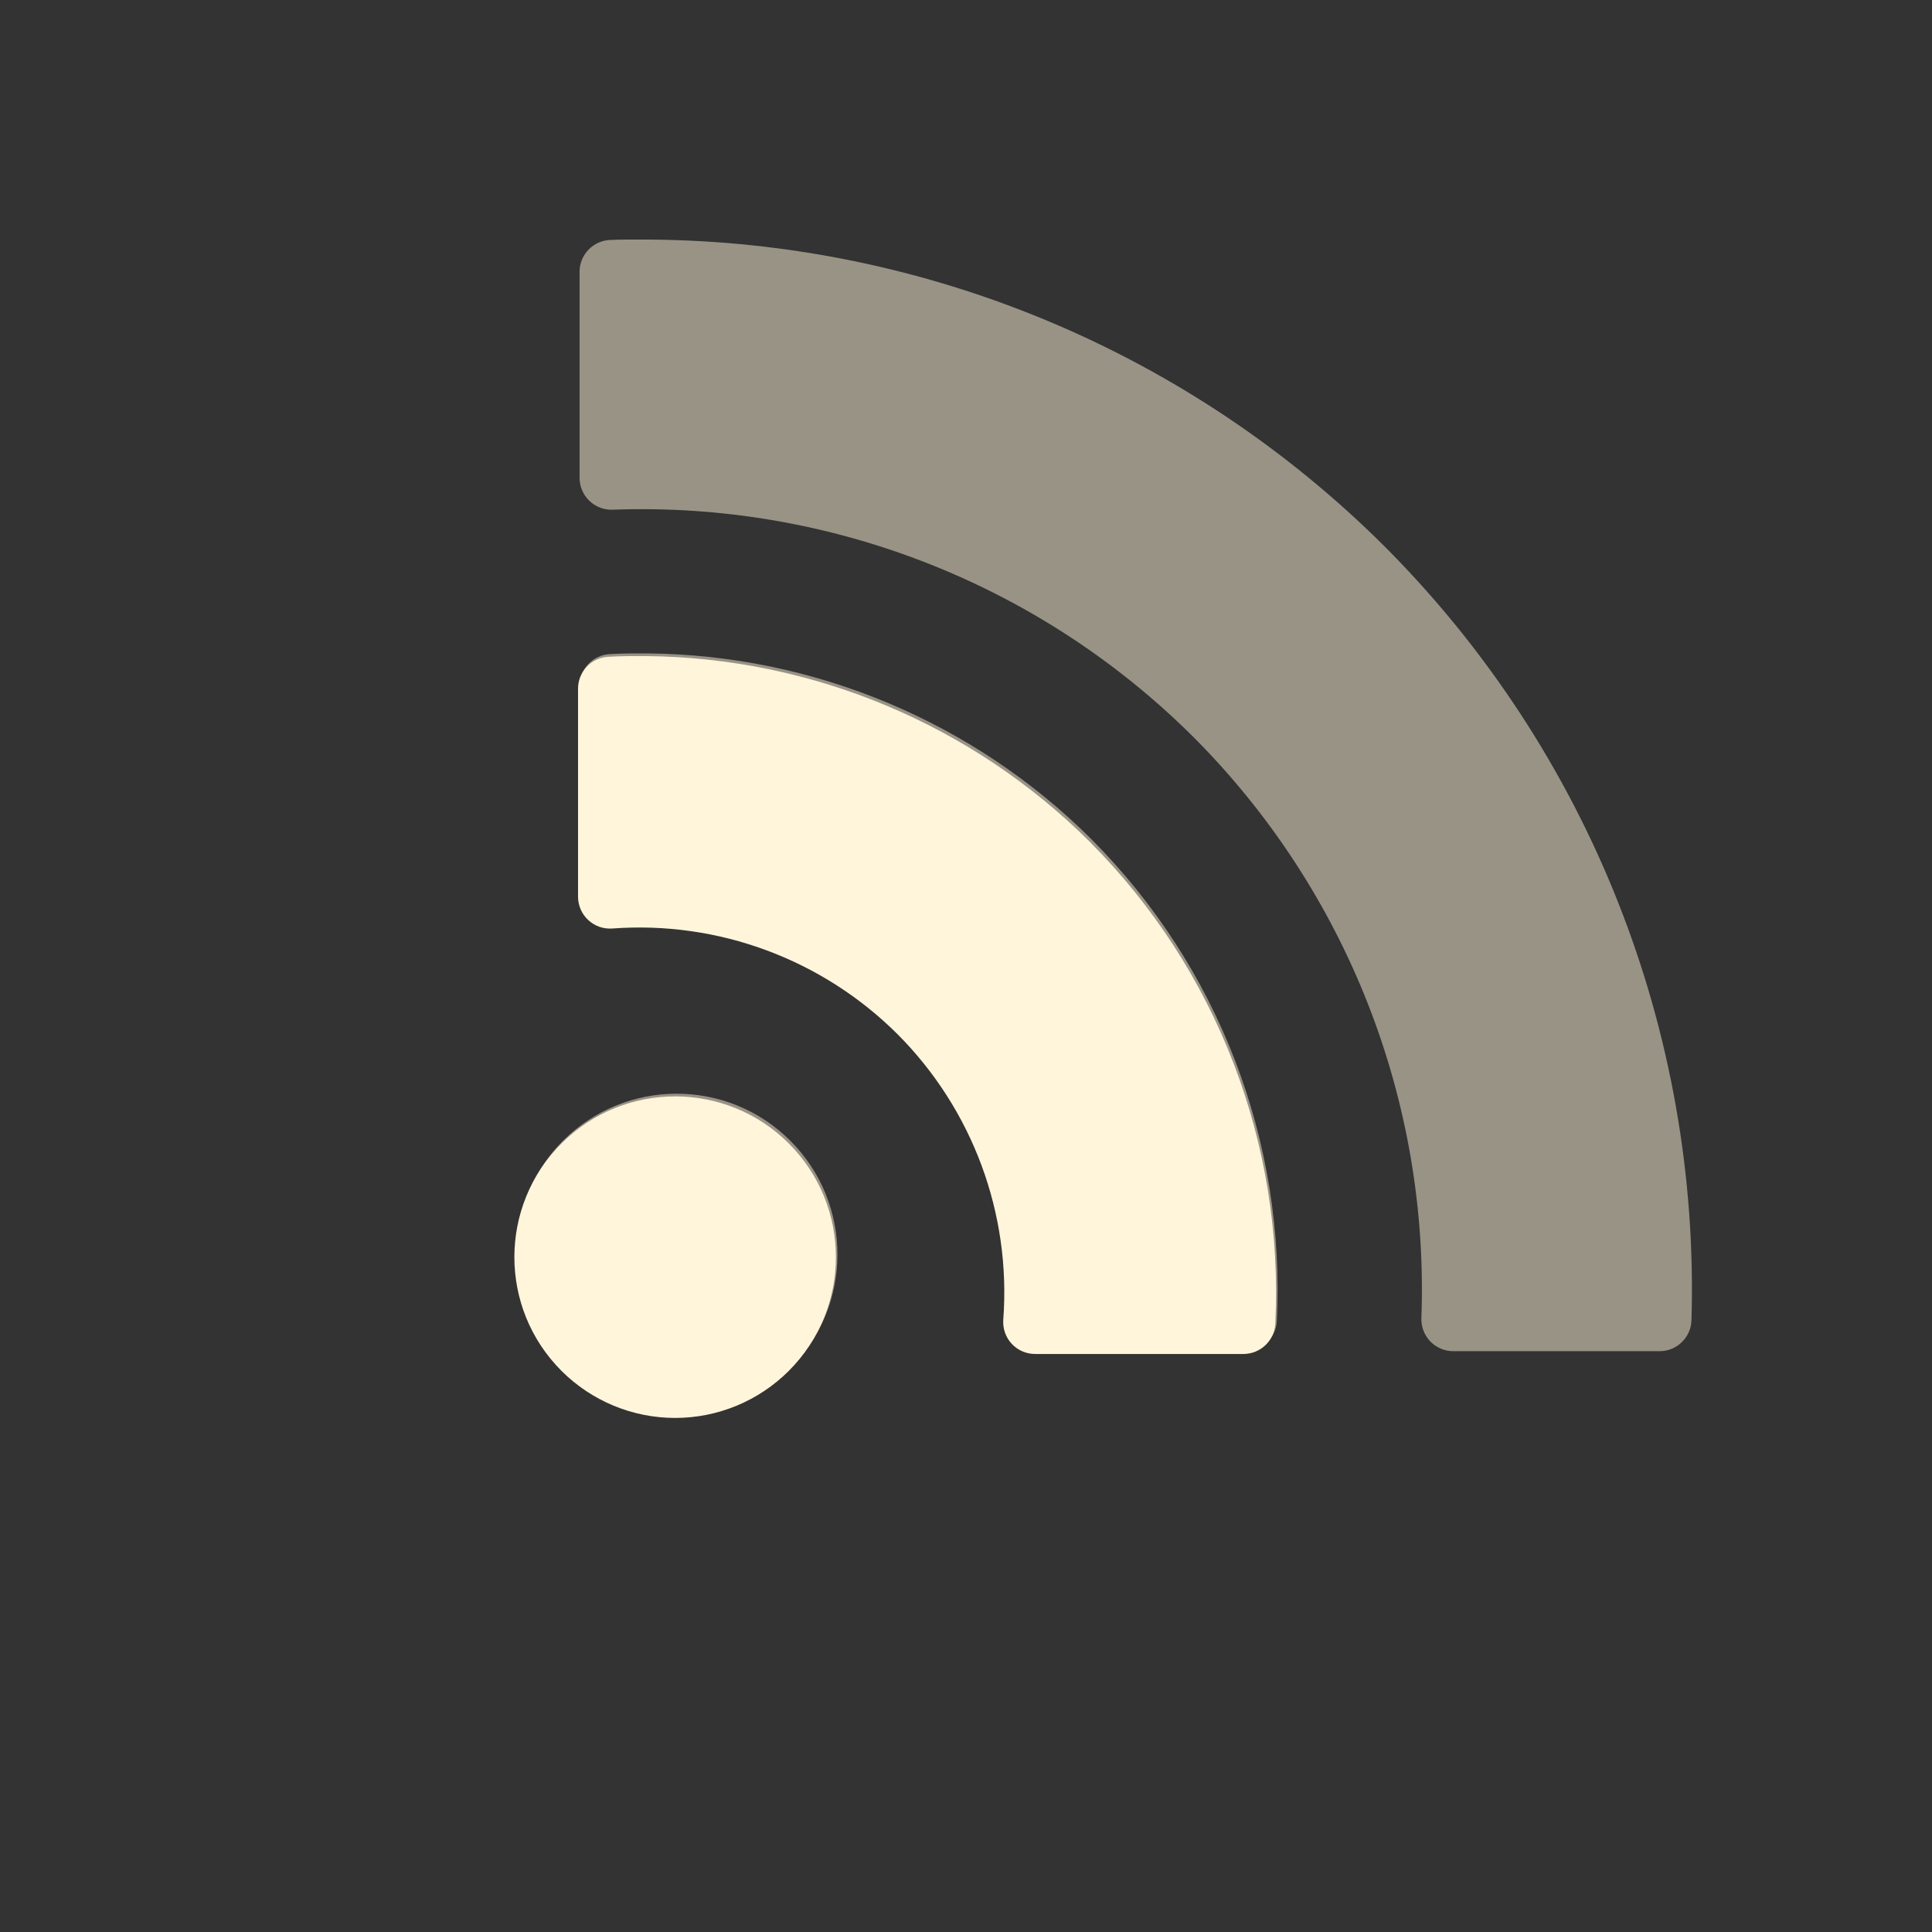 <svg width="125" height="125" viewBox="0 0 125 125" fill="none" xmlns="http://www.w3.org/2000/svg">
<rect x="0" y="0" width="125" height="125" fill="#333333" stroke="none"/>
<path fill-rule="evenodd" clip-rule="evenodd" d="M89.578 35.348C76.958 22.771 59.925 15.661 42.155 15.502L42.145 15.501L40.424 15.501C40.115 15.5 39.807 15.514 39.499 15.524C38.385 15.558 37.499 16.47 37.498 17.586L37.498 30.915C37.498 31.474 37.726 32.012 38.13 32.401C38.534 32.791 39.079 32.998 39.639 32.978C53.669 32.456 67.282 37.786 77.226 47.697C87.141 57.638 92.479 71.249 91.964 85.281C91.943 85.841 92.151 86.386 92.54 86.789C92.93 87.193 93.467 87.421 94.027 87.421L107.374 87.421C108.491 87.421 109.405 86.534 109.439 85.418C109.986 66.706 102.8 48.593 89.575 35.346L89.578 35.348ZM70.627 54.308C62.979 46.684 52.655 42.373 41.884 42.275L41.876 42.276C41.529 42.275 41.18 42.276 40.832 42.276C40.376 42.276 39.919 42.298 39.462 42.321C38.362 42.375 37.499 43.282 37.499 44.383L37.499 57.842C37.499 58.416 37.738 58.965 38.16 59.355C38.58 59.745 39.144 59.943 39.717 59.901C46.575 59.392 53.313 61.892 58.181 66.751C63.032 71.621 65.526 78.356 65.012 85.212C64.969 85.784 65.167 86.349 65.557 86.77C65.948 87.19 66.497 87.429 67.071 87.429L80.548 87.429C81.649 87.43 82.557 86.567 82.611 85.467C83.184 73.857 78.832 62.542 70.625 54.31L70.627 54.308ZM51.137 73.809C47.075 69.747 40.489 69.747 36.426 73.809C32.364 77.871 32.364 84.457 36.426 88.52C38.377 90.471 41.023 91.567 43.782 91.567C46.54 91.567 49.186 90.471 51.137 88.52C55.199 84.457 55.199 77.871 51.137 73.809Z" fill="#FFF5DB" fill-opacity="0.5"/>
<path fill-rule="evenodd" clip-rule="evenodd" d="M41.784 42.448C52.555 42.546 62.879 46.857 70.527 54.481L70.525 54.483C78.732 62.715 83.085 74.03 82.511 85.64C82.457 86.74 81.549 87.603 80.449 87.602L66.971 87.602C66.397 87.602 65.848 87.363 65.457 86.943C65.068 86.522 64.869 85.957 64.912 85.385C65.426 78.529 62.932 71.794 58.081 66.924C53.214 62.065 46.476 59.565 39.617 60.074C39.044 60.117 38.48 59.919 38.06 59.528C37.638 59.138 37.399 58.589 37.399 58.015L37.399 44.556C37.399 43.456 38.263 42.548 39.362 42.494C39.819 42.471 40.276 42.449 40.733 42.449L41.081 42.449H41.081C41.313 42.448 41.545 42.448 41.776 42.449L41.784 42.448ZM36.327 73.982C40.389 69.921 46.975 69.921 51.037 73.982C55.099 78.044 55.099 84.63 51.037 88.693C49.086 90.644 46.44 91.74 43.682 91.74C40.923 91.74 38.277 90.644 36.327 88.693C32.264 84.63 32.264 78.044 36.327 73.982Z" fill="#FFF5DB"/>
</svg>
